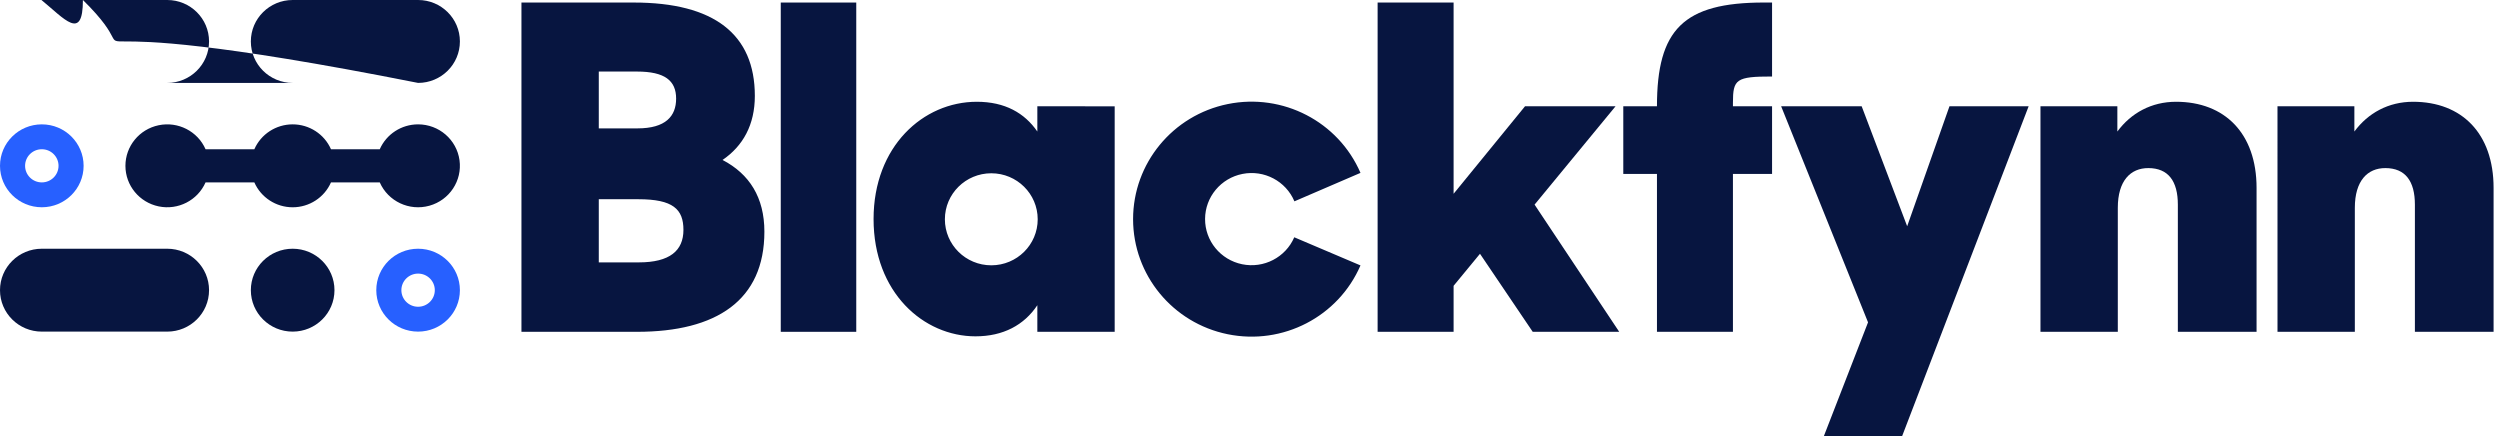 <svg xmlns="http://www.w3.org/2000/svg" width="171" height="30" viewBox="0 0 171 30">
  <g fill="none" fill-rule="evenodd">
    <path fill="#071540" fill-rule="nonzero" d="M11.439 5.671C13.018 5.671 14.299 4.401 14.299 2.835 14.299 1.269 13.018.58874856e-17 11.439 0L2.86 0C1.28-.58874856e-17.93420226e-16 1.269 0 2.835-.93420226e-16 4.401 1.28 5.671 2.86 5.671L11.439 5.671zM28.597 5.671C30.177 5.671 31.457 4.401 31.457 2.835 31.457 1.269 30.177.58874856e-17 28.597 0L20.018 0C18.439-.58874856e-17 17.158 1.269 17.158 2.835 17.158 4.401 18.439 5.671 20.018 5.671L28.597 5.671zM11.439 22.683C13.018 22.683 14.299 21.414 14.299 19.848 14.299 18.282 13.018 17.013 11.439 17.013L2.86 17.013C1.28 17.013.93420226e-16 18.282 0 19.848-.93420226e-16 21.414 1.28 22.683 2.86 22.683L11.439 22.683z"/>
    <ellipse cx="20.018" cy="19.848" fill="#071540" fill-rule="nonzero" rx="2.86" ry="2.835"/>
    <path fill="#2760FF" fill-rule="nonzero" d="M2.86 8.506C1.28 8.506.93420226e-16 9.776 0 11.342-.93420226e-16 12.908 1.28 14.177 2.86 14.177 4.439 14.177 5.719 12.908 5.719 11.342 5.719 9.776 4.439 8.506 2.86 8.506zM2.86 12.476C2.228 12.476 1.716 11.968 1.716 11.342 1.716 10.715 2.228 10.208 2.86 10.208 3.492 10.208 4.004 10.715 4.004 11.342 4.004 11.968 3.492 12.476 2.86 12.476zM28.597 17.013C27.018 17.013 25.738 18.282 25.738 19.848 25.738 21.414 27.018 22.683 28.597 22.683 30.177 22.683 31.457 21.414 31.457 19.848 31.457 18.282 30.177 17.013 28.597 17.013zM28.597 20.982C27.966 20.982 27.454 20.474 27.454 19.848 27.454 19.222 27.966 18.714 28.597 18.714 29.229 18.714 29.741 19.222 29.741 19.848 29.741 20.474 29.229 20.982 28.597 20.982z"/>
    <path fill="#071540" fill-rule="nonzero" d="M28.597 8.506C27.46 8.506 26.431 9.174 25.976 10.208L22.639 10.208C22.185 9.174 21.156 8.506 20.018 8.506 18.881 8.506 17.852 9.174 17.397 10.208L14.06 10.208C13.519 8.977 12.181 8.292 10.855 8.566 9.529 8.84 8.579 9.999 8.579 11.342 8.579 12.684 9.529 13.843 10.855 14.117 12.181 14.392 13.519 13.706 14.06 12.476L17.397 12.476C17.852 13.509 18.881 14.178 20.018 14.178 21.156 14.178 22.185 13.509 22.639 12.476L25.976 12.476C26.548 13.774 27.997 14.455 29.372 14.071 30.747 13.687 31.625 12.357 31.43 10.954 31.235 9.551 30.026 8.506 28.597 8.506zM70.954 7.269L70.954 8.997C70.083 7.732 68.744 6.961 66.815 6.961 63.143 6.961 59.752 10.015 59.752 14.983 59.752 20.012 63.175 23.005 66.722 23.005 68.62 23.005 70.052 22.234 70.954 20.876L70.954 22.696 76.244 22.696 76.244 7.272 70.954 7.269zM67.805 18.147C66.052 18.147 64.63 16.738 64.63 14.999 64.63 13.261 66.052 11.852 67.805 11.852 69.558 11.852 70.979 13.261 70.979 14.999 70.979 16.738 69.558 18.147 67.805 18.147zM93.056 18.154L88.528 16.23C87.932 17.608 86.44 18.379 84.96 18.074 83.479 17.769 82.42 16.473 82.427 14.974 82.434 13.475 83.504 12.188 84.987 11.896 86.47 11.604 87.955 12.388 88.538 13.771L93.057 11.825C91.541 8.318 87.748 6.352 83.978 7.118 80.209 7.885 77.503 11.175 77.503 14.99 77.503 18.805 80.209 22.095 83.978 22.862 87.748 23.629 91.541 21.662 93.057 18.155L93.056 18.154zM35.667.174L43.354.174C48.831.174 51.631 2.333 51.631 6.56 51.631 8.535 50.822 9.985 49.422 10.941 51.258 11.898 52.284 13.502 52.284 15.847 52.284 20.537 49.017 22.696 43.571 22.696L35.667 22.696 35.667.174zM40.957 4.894L40.957 8.781 43.602 8.781C45.531 8.781 46.247 7.948 46.247 6.745 46.247 5.511 45.469 4.894 43.571 4.894L40.957 4.894zM40.957 13.627L40.957 17.947 43.697 17.947C45.813 17.947 46.747 17.144 46.747 15.725 46.747 14.306 46.031 13.627 43.666 13.627L40.957 13.627z"/>
    <polygon fill="#071540" fill-rule="nonzero" points="58.568 .174 58.568 22.696 53.404 22.696 53.404 .174"/>
    <polygon fill="#071540" fill-rule="nonzero" points="101.231 17.358 99.426 19.549 99.426 22.696 94.229 22.696 94.229 .174 99.426 .174 99.426 13.255 104.312 7.269 110.504 7.269 104.965 13.996 110.754 22.696 104.838 22.696"/>
    <path fill="#071540" fill-rule="nonzero" d="M111.033,7.269 L113.336,7.269 C113.336,2.024 115.141,0.173 120.649,0.173 L121.209,0.173 L121.209,5.233 C118.749,5.233 118.533,5.418 118.533,7.023 L118.533,7.269 L121.209,7.269 L121.209,11.897 L118.533,11.897 L118.533,22.696 L113.336,22.696 L113.336,11.897 L111.033,11.897 L111.033,7.269 Z"/>
    <polygon fill="#071540" fill-rule="nonzero" points="127.774 22.048 121.83 7.269 127.338 7.269 130.45 15.476 133.344 7.269 138.759 7.269 130.108 29.823 124.755 29.823"/>
    <path fill="#071540" fill-rule="nonzero" d="M139.568 7.269L144.827 7.269 144.827 8.997C145.76 7.732 147.16 6.961 148.841 6.961 152.17 6.961 154.349 9.12 154.349 12.854L154.349 22.696 148.965 22.696 148.965 13.996C148.965 12.391 148.312 11.497 146.943 11.497 145.729 11.497 144.858 12.36 144.858 14.212L144.858 22.696 139.568 22.696 139.568 7.269zM155.78 7.269L161.039 7.269 161.039 8.997C161.972 7.732 163.372 6.961 165.053 6.961 168.383 6.961 170.561 9.12 170.561 12.854L170.561 22.696 165.179 22.696 165.179 13.996C165.179 12.391 164.525 11.497 163.156 11.497 161.942 11.497 161.071 12.36 161.071 14.212L161.071 22.696 155.781 22.696 155.78 7.269z"/>
  </g>
</svg>
